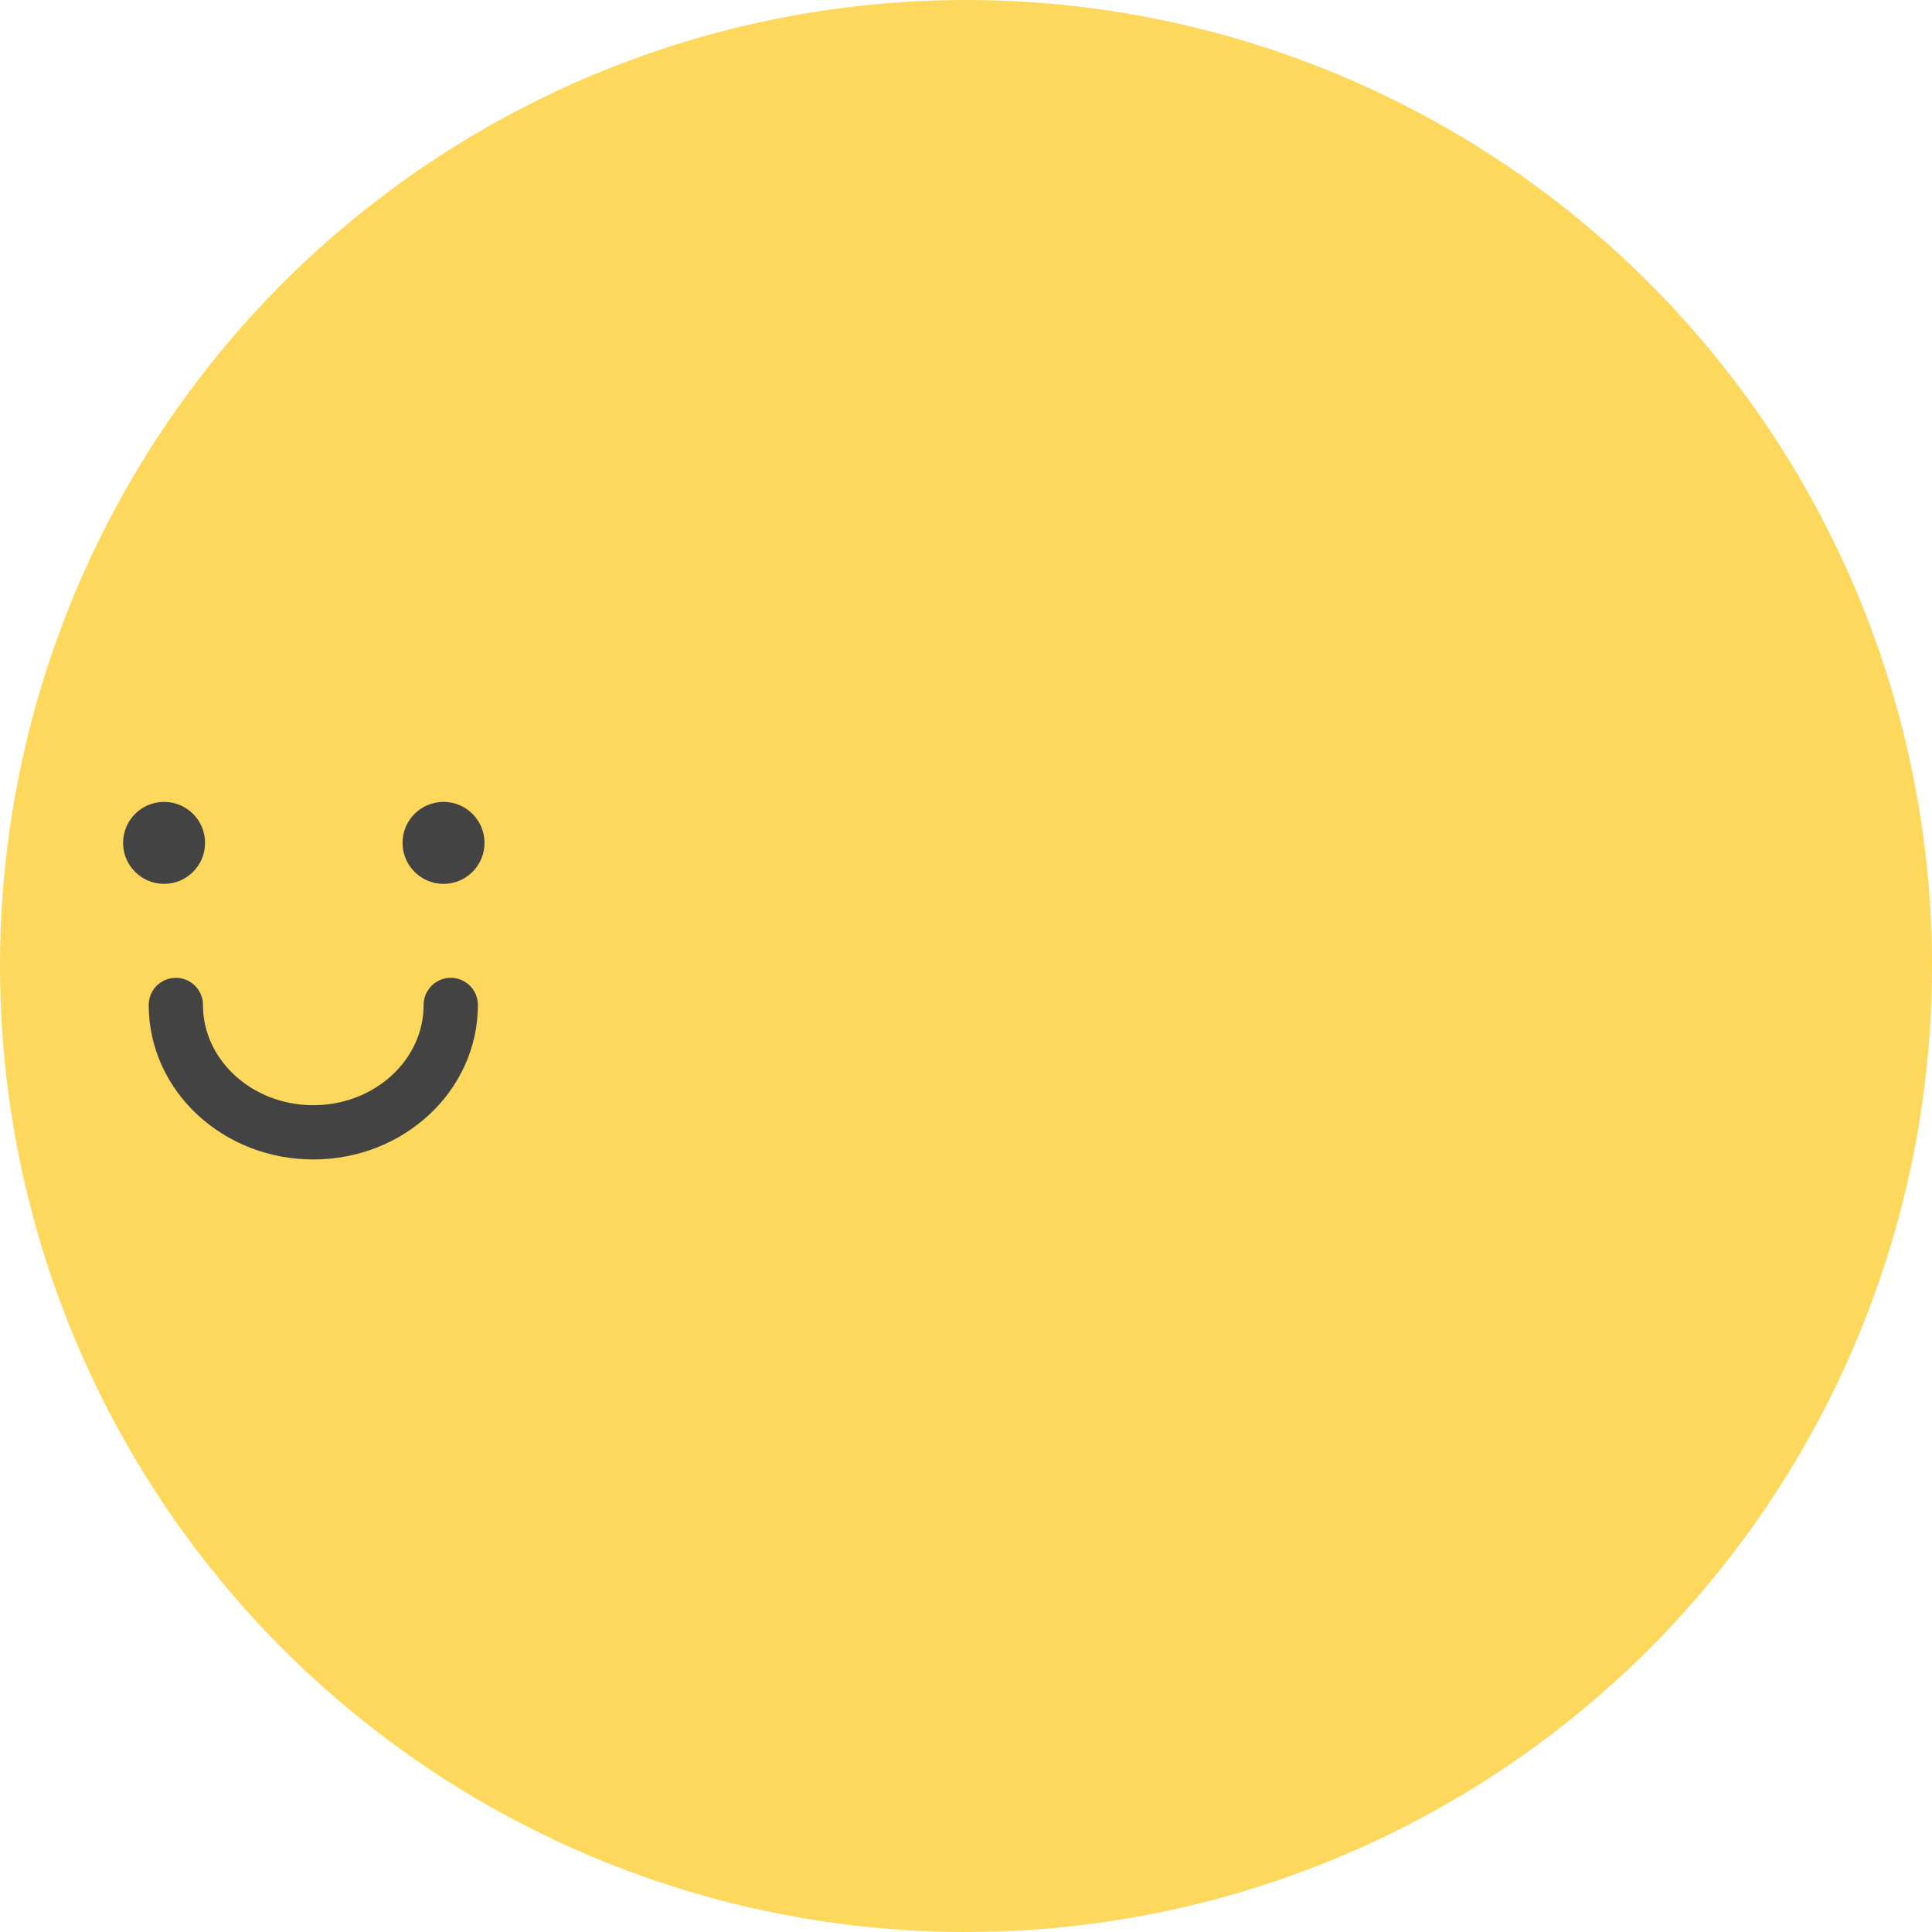 <svg width="356" height="356" viewBox="0 0 356 356" fill="none" xmlns="http://www.w3.org/2000/svg">
<circle cx="178" cy="178" r="178" fill="#FDD85D"/>
<circle cx="30.232" cy="155.313" r="7.553" fill="#434343"/>
<circle cx="81.727" cy="155.313" r="7.553" fill="#434343"/>
<path d="M83.06 185.18C83.06 198.142 71.719 208.649 57.73 208.649C43.741 208.649 32.4 198.142 32.4 185.18" stroke="#434343" stroke-width="10" stroke-linecap="round"/>
</svg>
